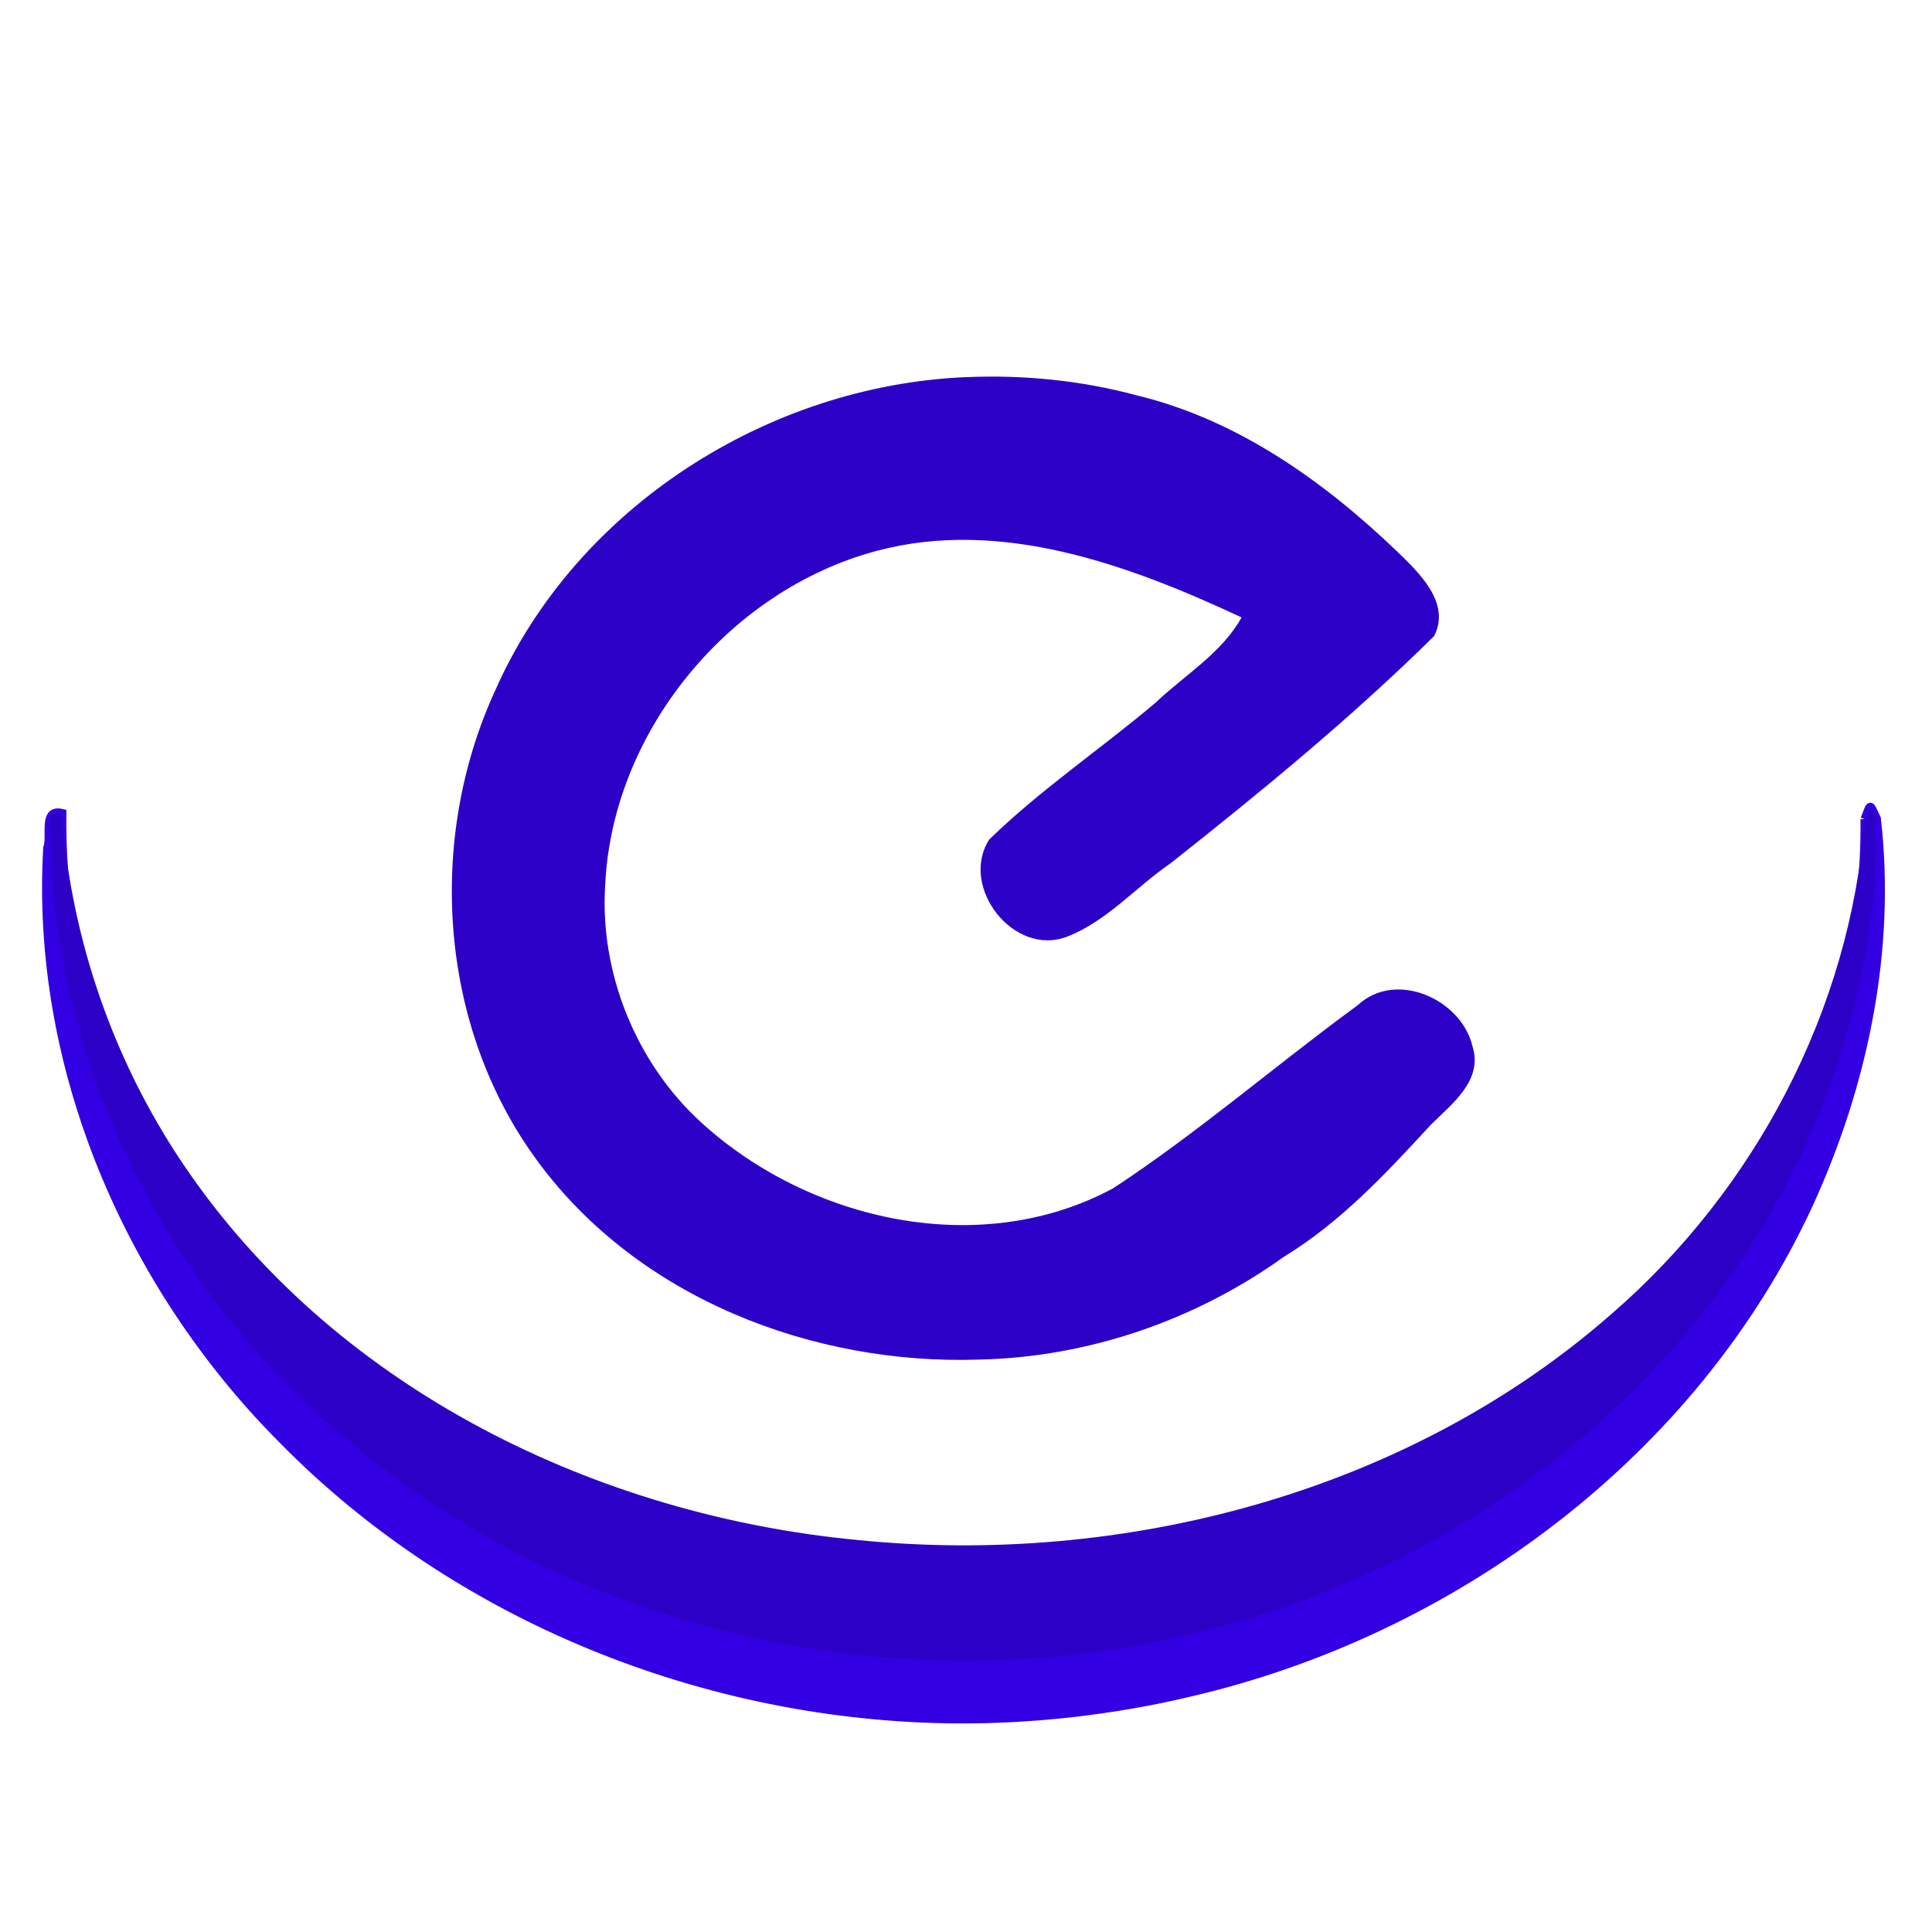 <?xml version="1.0" encoding="UTF-8" standalone="no"?>
<!-- Created with Inkscape (http://www.inkscape.org/) -->

<svg
   width="643.024"
   height="643.024"
   viewBox="0 0 170.133 170.133"
   version="1.1"
   id="svg1"
   sodipodi:docname="ellip-square.svg"
   inkscape:version="1.4.2 (ebf0e940d0, 2025-05-08)"
   xmlns:inkscape="http://www.inkscape.org/namespaces/inkscape"
   xmlns:sodipodi="http://sodipodi.sourceforge.net/DTD/sodipodi-0.dtd"
   xmlns="http://www.w3.org/2000/svg"
   xmlns:svg="http://www.w3.org/2000/svg"
   xmlns:rdf="http://www.w3.org/1999/02/22-rdf-syntax-ns#"
   xmlns:cc="http://creativecommons.org/ns#">
  <sodipodi:namedview
     id="namedview1"
     pagecolor="#ffffff"
     bordercolor="#000000"
     borderopacity="0.25"
     inkscape:showpageshadow="2"
     inkscape:pageopacity="0.0"
     inkscape:pagecheckerboard="0"
     inkscape:deskcolor="#d1d1d1"
     inkscape:zoom="0.12188509"
     inkscape:cx="-1439.8808"
     inkscape:cy="508.67583"
     inkscape:window-width="1514"
     inkscape:window-height="815"
     inkscape:window-x="0"
     inkscape:window-y="0"
     inkscape:window-maximized="0"
     inkscape:current-layer="layer1" />
  <defs
     id="defs1" />
  <g
     id="layer1"
     transform="matrix(2.834,0,0,2.834,-210.661,-328.065)"
     style="stroke-width:0.26;stroke-dasharray:none">
    <path
       id="path1"
       style="fill:#3300e3;fill-opacity:1;stroke:#3300e3;stroke-width:0.26;stroke-linecap:round;stroke-dasharray:none;stroke-opacity:1"
       d="m 132.275,141.213 c 0.047,6.599 -2.873,13.095 -7.615,17.663 -6.287,6.181 -15.547,9.031 -24.237,7.865 -8.24,-1.024 -16.034,-5.644 -20.447,-12.721 -2.441,-3.874 -3.749,-8.431 -3.711,-12.992 -0.619,-0.152 -0.321,0.707 -0.459,1.084 -0.393,6.802 2.519,13.568 7.285,18.36 5.451,5.563 13.21,8.656 20.971,8.71 2.334,0.017 4.872,-0.265 7.22,-0.826 8.216,-1.898 15.682,-7.447 19.253,-15.168 1.707,-3.72 2.581,-7.899 2.113,-11.99 -0.228,-0.474 -0.174,-0.502 -0.373,0.016 z" />
    <path
       id="path6"
       style="fill:#2d00c8;fill-opacity:1;stroke:none;stroke-width:0.26;stroke-linecap:round;stroke-dasharray:none;stroke-opacity:1"
       d="m 132.277,141.197 c -0.445,5.915 -3.398,11.525 -7.871,15.393 -6.345,5.564 -15.185,7.859 -23.448,7.021 -8.049,-0.769 -16.018,-4.634 -20.708,-11.35 -2.318,-3.306 -3.698,-7.216 -3.998,-11.234 -0.644,-0.136 -0.265,0.752 -0.337,1.165 0.235,7.041 3.781,13.767 9.156,18.258 7.264,6.194 17.601,8.364 26.795,5.954 8.089,-2.028 15.355,-7.682 18.717,-15.391 1.351,-3.099 2.129,-6.51 2.031,-9.889 -0.147,-0.561 -0.156,-0.177 -0.336,0.073 z" />
    <path
       id="text1"
       style="font-size:25.4px;font-family:'Hi.';-inkscape-font-specification:'Hi.';text-align:center;text-anchor:middle;fill:#2d00c8;fill-opacity:1;stroke-width:0;stroke-linecap:round;stroke-dasharray:none"
       d="m 104.346,127.479 c -6.148,0.26 -12.105,4.047 -14.618,9.72 -2.153,4.669 -1.762,10.497 1.325,14.663 3.123,4.236 8.532,6.315 13.695,6.145 3.389,-0.072 6.721,-1.217 9.473,-3.19 1.766,-1.076 3.181,-2.595 4.569,-4.103 0.653,-0.649 1.631,-1.381 1.3,-2.434 -0.341,-1.471 -2.382,-2.389 -3.566,-1.287 -2.554,1.868 -4.955,3.953 -7.6,5.69 -4.116,2.219 -9.417,1.036 -12.792,-2.035 -2.052,-1.868 -3.18,-4.692 -2.991,-7.434 0.241,-4.74 3.848,-9.114 8.435,-10.337 3.855,-1.027 7.836,0.433 11.337,2.068 -0.619,1.115 -1.774,1.794 -2.68,2.656 -1.7,1.437 -3.573,2.697 -5.162,4.246 -0.94,1.472 0.766,3.664 2.428,3.015 1.237,-0.483 2.127,-1.537 3.207,-2.276 2.827,-2.235 5.623,-4.529 8.189,-7.06 0.533,-1.037 -0.482,-1.984 -1.161,-2.641 -2.284,-2.189 -4.962,-4.087 -8.079,-4.84 -1.726,-0.464 -3.524,-0.643 -5.309,-0.565 z" />
  </g>
</svg>
